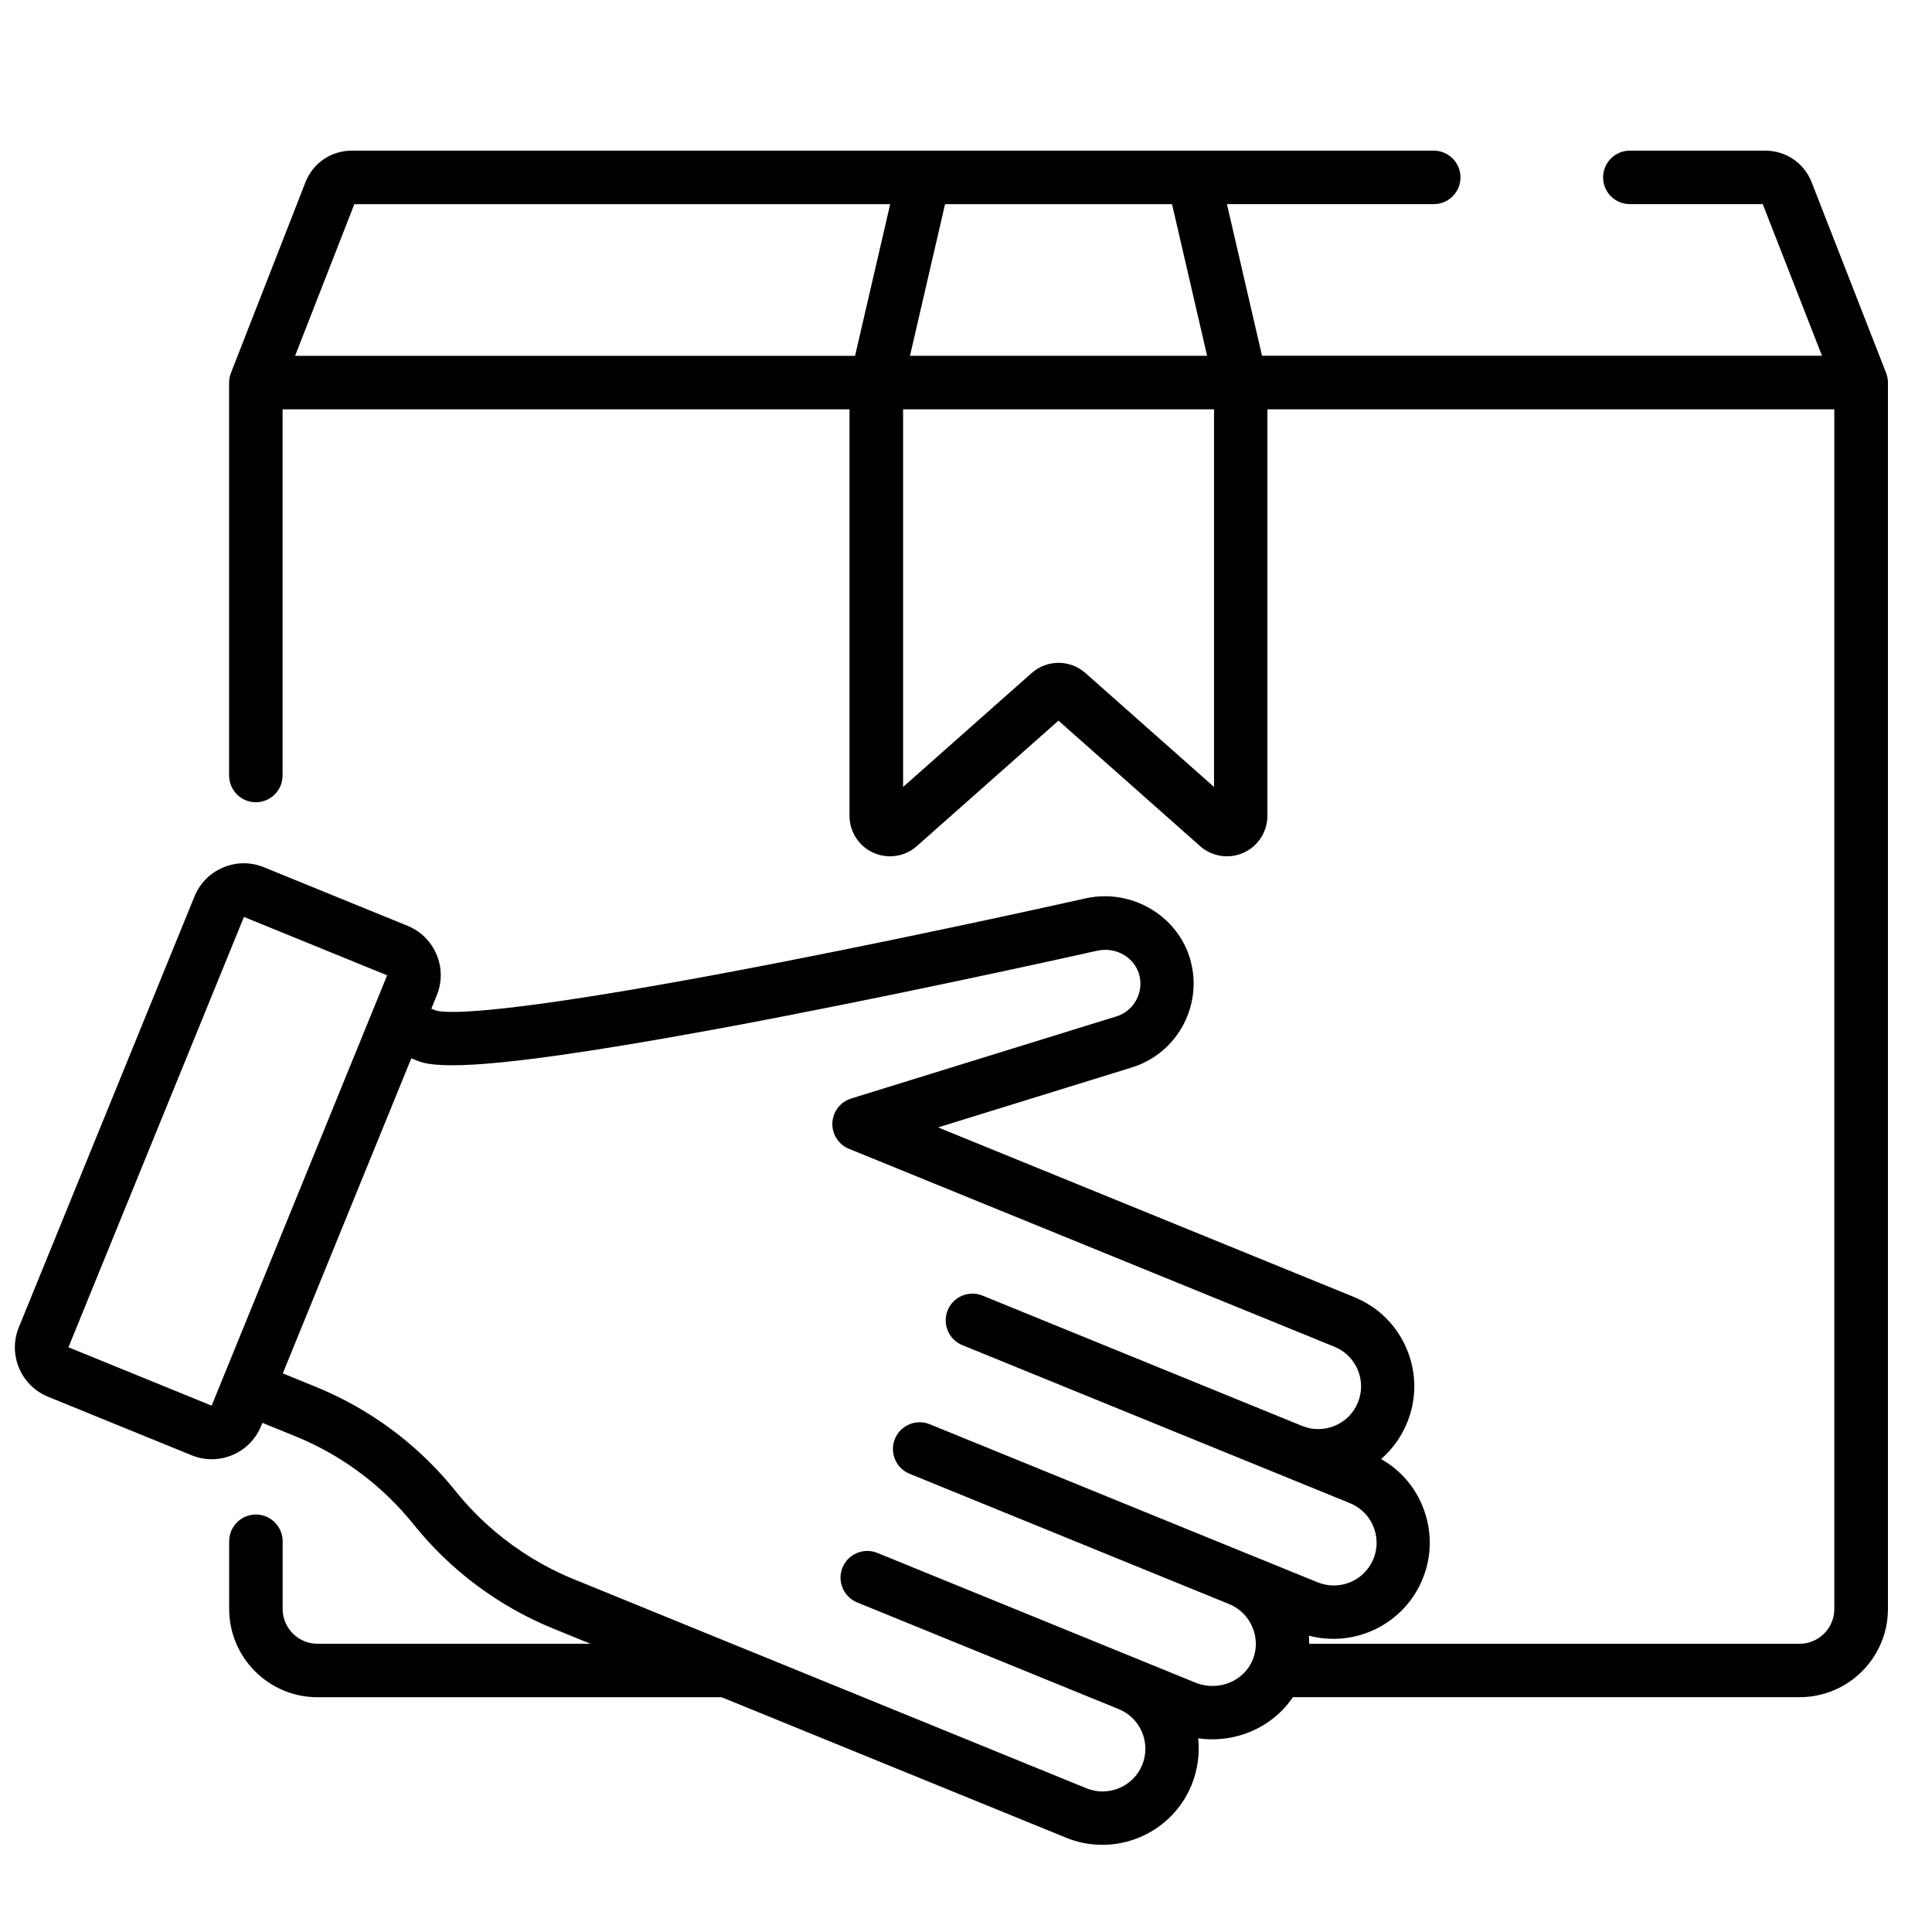 <?xml version="1.0" encoding="utf-8"?>
<!-- Generator: Adobe Illustrator 23.0.1, SVG Export Plug-In . SVG Version: 6.00 Build 0)  -->
<svg version="1.1" id="Layer_1" xmlns="http://www.w3.org/2000/svg" xmlns:xlink="http://www.w3.org/1999/xlink" x="0px" y="0px"
	 viewBox="0 0 500 500" style="enable-background:new 0 0 500 500;" xml:space="preserve">
<g>
	<g>
		<path d="M488.6,98.98c0-0.05-0.01-0.11-0.01-0.16c-0.01-0.21-0.02-0.42-0.04-0.63c-0.01-0.08-0.02-0.15-0.04-0.23
			c-0.03-0.19-0.06-0.38-0.11-0.56c-0.02-0.07-0.04-0.14-0.06-0.22c-0.05-0.2-0.12-0.4-0.19-0.59c-0.01-0.04-0.02-0.07-0.04-0.11
			l-19.26-49.31c-1.94-4.97-6.64-8.18-11.98-8.18h-35.07c-3.82,0-6.92,3.1-6.92,6.92s3.1,6.92,6.92,6.92h34.4l15.33,39.24H326.61
			l-9.08-39.24h53.52c3.82,0,6.92-3.1,6.92-6.92s-3.1-6.92-6.92-6.92h-62.23h-69.75H91.03c-5.34,0-10.04,3.21-11.98,8.18
			L59.78,96.49c-0.01,0.04-0.02,0.07-0.04,0.11c-0.07,0.19-0.13,0.39-0.19,0.59c-0.02,0.07-0.04,0.14-0.06,0.22
			c-0.04,0.18-0.08,0.37-0.11,0.56c-0.01,0.08-0.03,0.15-0.04,0.23c-0.02,0.21-0.04,0.41-0.04,0.63c0,0.05-0.01,0.11-0.01,0.16
			c0,0.01,0,0.02,0,0.03V200.7c0,3.82,3.1,6.92,6.92,6.92s6.92-3.1,6.92-6.92v-94.77h146.72v105.21c0,4.11,2.42,7.86,6.18,9.55
			c1.37,0.62,2.84,0.92,4.29,0.92c2.51,0,5-0.9,6.95-2.63l36.66-32.48l36.66,32.48c3.08,2.73,7.49,3.4,11.24,1.71
			c3.75-1.69,6.17-5.44,6.17-9.55V105.93h146.72V416.4c0,4.97-4.04,9.01-9.01,9.01H338.83c0-0.08-0.01-0.16-0.01-0.24
			c-0.01-0.62-0.03-1.24-0.08-1.86c11.92,3.16,24.65-2.97,29.43-14.68c2.51-6.16,2.47-12.93-0.11-19.06
			c-0.24-0.58-0.51-1.14-0.79-1.69c-0.05-0.1-0.1-0.2-0.15-0.3c-0.28-0.53-0.57-1.04-0.88-1.54c-0.06-0.1-0.12-0.19-0.18-0.29
			c-0.33-0.51-0.67-1.02-1.04-1.5c-0.01-0.01-0.01-0.02-0.02-0.03c-0.36-0.48-0.74-0.94-1.14-1.39c-0.07-0.08-0.14-0.17-0.22-0.25
			c-0.39-0.44-0.8-0.86-1.22-1.26c-0.08-0.08-0.17-0.16-0.25-0.23c-0.44-0.41-0.89-0.82-1.36-1.2c-0.02-0.01-0.03-0.02-0.05-0.04
			c-0.46-0.37-0.94-0.72-1.43-1.06c-0.09-0.06-0.18-0.12-0.27-0.18c-0.49-0.33-0.99-0.64-1.51-0.94c-0.04-0.02-0.08-0.05-0.12-0.08
			c2.93-2.53,5.23-5.74,6.74-9.42c2.51-6.16,2.47-12.93-0.11-19.06c-2.26-5.37-6.23-9.68-11.31-12.36
			c-0.73-0.38-1.48-0.73-2.24-1.05l-107.73-43.93l50.15-15.52c11.93-3.69,18.65-16.42,14.98-28.36c-1.37-4.46-4.09-8.22-7.6-10.97
			c-5.22-4.09-12.2-5.94-19.12-4.48c-0.03,0.01-0.07,0.01-0.1,0.02c-0.38,0.09-38.83,8.73-78.98,16.56
			c-1.78,0.35-3.52,0.68-5.23,1.01c-1.37,0.26-2.72,0.52-4.04,0.77c-0.38,0.07-0.76,0.14-1.14,0.22c-2.34,0.44-4.6,0.87-6.81,1.28
			c-0.89,0.16-1.76,0.33-2.63,0.49c-50.42,9.29-64.59,9.46-68.52,8.92l-0.04-0.01c-0.06-0.01-0.12-0.02-0.17-0.03
			c-0.04-0.01-0.08-0.01-0.11-0.02c-0.03,0-0.05-0.01-0.08-0.01c-0.25-0.04-0.44-0.09-0.58-0.14l-1.13-0.46l1.41-3.47
			c1.39-3.41,1.37-7.15-0.06-10.55c-0.36-0.85-0.79-1.65-1.3-2.4c-1.51-2.24-3.65-3.98-6.2-5.02l-37.18-15.16
			c-3.41-1.39-7.15-1.37-10.55,0.06c-3.39,1.43-6.03,4.09-7.42,7.5L4.87,343.51c-2.87,7.04,0.52,15.09,7.56,17.96l37.18,15.16
			c1.7,0.69,3.45,1.02,5.18,1.02c5.44,0,10.6-3.24,12.78-8.58l0.34-0.84l8.57,3.49l0.02,0.01c8.2,3.34,15.75,8.11,22.29,14.03
			c1.19,1.08,2.34,2.19,3.46,3.34c1.12,1.15,2.2,2.34,3.25,3.56c0.52,0.61,1.04,1.23,1.54,1.86c9.53,11.88,22.02,21.2,36.12,26.95
			l9.64,3.93H82.16c-4.97,0-9.01-4.04-9.01-9.01v-17.51c0-3.82-3.1-6.92-6.92-6.92c-3.82,0-6.92,3.1-6.92,6.92v17.51
			c0,12.6,10.25,22.85,22.85,22.85h104.59l89.17,36.36c3.07,1.25,6.24,1.85,9.37,1.84c9.83,0,19.16-5.86,23.09-15.5
			c1.61-3.96,2.13-8.09,1.7-12.07c4.64,0.67,9.45,0.05,13.81-1.83c4.43-1.91,8.1-4.96,10.71-8.81h131.15
			c12.6,0,22.85-10.25,22.85-22.85V99.01C488.6,99,488.6,98.99,488.6,98.98z M244.58,52.84h58.74l9.08,39.24h-76.9L244.58,52.84z
			 M221.29,92.09H76.37L91.7,52.84h138.68L221.29,92.09z M314.19,203.66L314.19,203.66l-33.29-29.49c-1.98-1.75-4.46-2.63-6.94-2.63
			c-2.48,0-4.97,0.88-6.95,2.63l-33.29,29.49v-97.72h80.47V203.66z M54.77,363.78l-37.06-15.11L63.13,237.3l37.06,15.11
			L54.77,363.78z M331.31,405.56l-7.94-3.24l-0.01,0l-0.01,0l0,0l-82.73-33.73c-3.54-1.44-7.58,0.26-9.02,3.8
			c-1.44,3.54,0.26,7.58,3.8,9.02l82.74,33.74c0.35,0.14,0.68,0.3,1,0.47c0.09,0.05,0.18,0.11,0.26,0.16
			c0.23,0.13,0.46,0.26,0.67,0.4c0.1,0.07,0.2,0.15,0.3,0.22c0.19,0.14,0.38,0.27,0.56,0.42c0.11,0.09,0.21,0.19,0.31,0.28
			c0.16,0.14,0.33,0.28,0.48,0.43c0.11,0.1,0.2,0.22,0.3,0.33c0.14,0.15,0.28,0.3,0.41,0.45c0.1,0.12,0.19,0.25,0.28,0.37
			c0.12,0.16,0.24,0.31,0.35,0.47c0.09,0.13,0.17,0.28,0.26,0.41c0.1,0.16,0.2,0.32,0.29,0.48c0.08,0.15,0.15,0.3,0.22,0.45
			c0.08,0.16,0.17,0.32,0.24,0.49c0.07,0.16,0.12,0.32,0.19,0.49c0.06,0.16,0.13,0.32,0.19,0.49c0.05,0.17,0.1,0.34,0.14,0.51
			c0.05,0.17,0.1,0.33,0.14,0.5c0.04,0.17,0.06,0.35,0.09,0.52c0.03,0.17,0.07,0.34,0.09,0.52s0.03,0.35,0.05,0.53
			c0.01,0.18,0.04,0.35,0.04,0.53c0.01,0.17,0,0.35,0,0.52c0,0.18,0,0.36-0.01,0.54c-0.01,0.17-0.04,0.34-0.05,0.51
			c-0.02,0.18-0.04,0.37-0.07,0.55c-0.03,0.17-0.07,0.34-0.11,0.5c-0.04,0.19-0.07,0.37-0.12,0.56c-0.04,0.16-0.1,0.33-0.15,0.49
			c-0.06,0.19-0.11,0.37-0.18,0.55c-0.06,0.13-0.12,0.25-0.17,0.38c-0.01,0.03-0.02,0.06-0.03,0.09c-1.08,2.5-3.08,4.48-5.68,5.61
			c-2.87,1.24-6.15,1.28-9.01,0.11l-14.66-5.98c-0.07-0.03-0.14-0.05-0.21-0.07c-0.07-0.03-0.13-0.07-0.2-0.1l-67.29-27.44
			c-3.54-1.44-7.58,0.26-9.02,3.8c-1.44,3.54,0.26,7.58,3.8,9.02l67.29,27.44c0.07,0.03,0.14,0.05,0.22,0.08
			c0.07,0.03,0.13,0.06,0.19,0.09c5.65,2.3,8.37,8.77,6.07,14.42c-2.3,5.65-8.77,8.37-14.42,6.07l-90.41-36.87c0,0-0.01,0-0.01,0
			l-42.34-17.27c-7.45-3.04-14.37-7.26-20.48-12.45c-3.67-3.11-7.04-6.58-10.06-10.34c-2.98-3.71-6.24-7.17-9.76-10.36
			c-7.73-7-16.67-12.64-26.36-16.59l0,0l-8.58-3.5l17.1-41.93l16.16-39.62l1.19,0.49c1.12,0.46,2.72,1.11,7.03,1.27
			c5.38,0.24,14.28-0.32,30.22-2.57c10.85-1.53,24.15-3.75,39.68-6.6c0.38-0.07,0.76-0.14,1.15-0.21c0.73-0.13,1.46-0.27,2.2-0.41
			c0.57-0.11,1.15-0.21,1.73-0.32c0.66-0.12,1.32-0.25,1.99-0.37c0.71-0.13,1.43-0.27,2.15-0.41c0.58-0.11,1.15-0.22,1.74-0.33
			c0.88-0.17,1.77-0.34,2.67-0.51c0.46-0.09,0.92-0.18,1.39-0.27c1.37-0.27,2.77-0.53,4.19-0.81c40.01-7.78,78.63-16.44,80.37-16.83
			c0.17-0.04,0.35-0.06,0.52-0.08c4.45-0.66,8.8,1.91,10.08,6.06c0.45,1.46,0.5,2.95,0.22,4.34c-0.62,3.08-2.86,5.74-6.06,6.73
			l-68.62,21.24c-2.79,0.87-4.74,3.39-4.87,6.31c-0.13,2.92,1.59,5.61,4.3,6.71l125.64,51.23c2.74,1.12,4.87,3.23,6.02,5.95
			c1.15,2.72,1.16,5.73,0.05,8.47c-1.12,2.74-3.23,4.87-5.95,6.02c-1.36,0.57-2.79,0.86-4.23,0.87c0,0-0.04,0-0.06,0
			c-0.34,0-0.67-0.01-1.01-0.04c-0.1-0.01-0.2-0.03-0.3-0.04c-0.26-0.03-0.51-0.06-0.77-0.11c-0.16-0.03-0.32-0.08-0.48-0.12
			c-0.19-0.05-0.38-0.08-0.57-0.14c-0.2-0.06-0.39-0.13-0.58-0.2c-0.15-0.05-0.31-0.1-0.46-0.16l-82.74-33.74
			c-3.54-1.44-7.58,0.26-9.02,3.8c-1.44,3.54,0.26,7.58,3.8,9.02l100.32,40.9c0.68,0.28,1.33,0.62,1.93,1.02
			c1.81,1.19,3.23,2.89,4.09,4.94c1,2.38,1.14,4.98,0.41,7.43c-0.1,0.35-0.23,0.7-0.37,1.04c-0.14,0.35-0.3,0.69-0.48,1.02
			c-0.41,0.77-0.91,1.46-1.46,2.09c-0.34,0.39-0.71,0.76-1.1,1.09c-0.06,0.05-0.12,0.11-0.18,0.16c-2.53,2.07-5.9,2.95-9.2,2.29
			c-0.67-0.14-1.33-0.33-1.99-0.59L331.31,405.56z"/>
	</g>
</g>
</svg>
